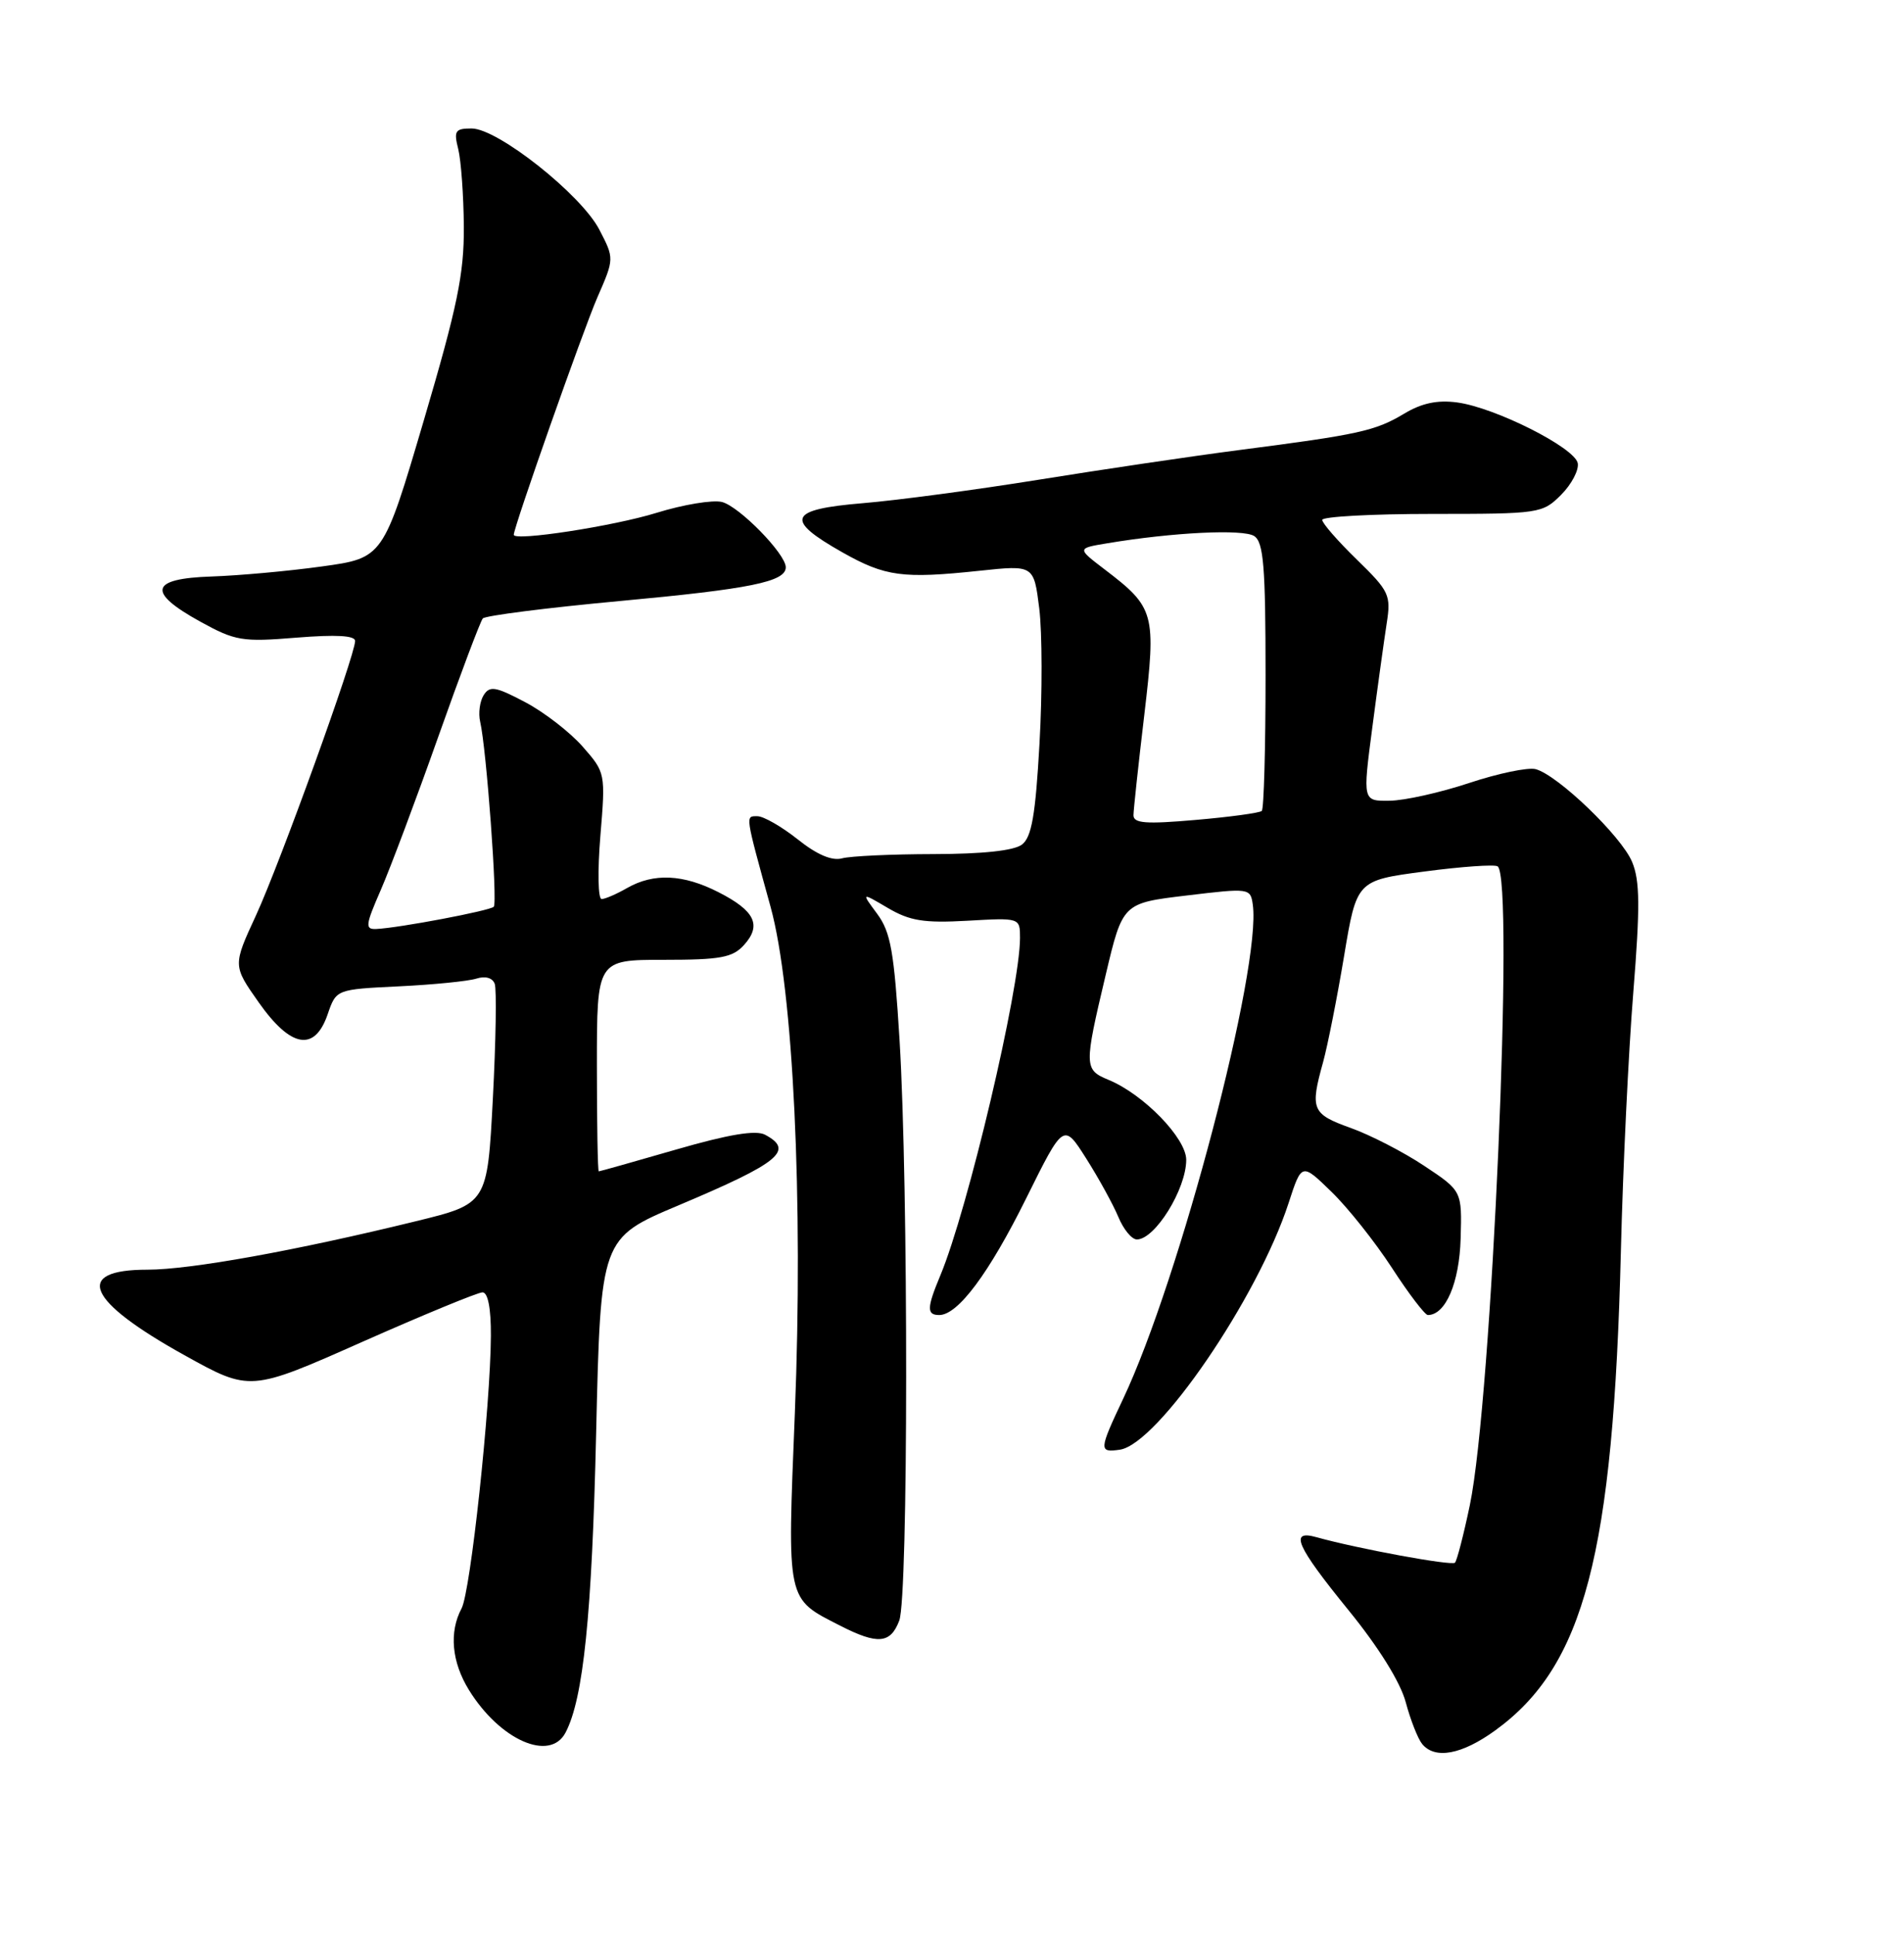 <?xml version="1.0" encoding="UTF-8" standalone="no"?>
<!DOCTYPE svg PUBLIC "-//W3C//DTD SVG 1.1//EN" "http://www.w3.org/Graphics/SVG/1.1/DTD/svg11.dtd" >
<svg xmlns="http://www.w3.org/2000/svg" xmlns:xlink="http://www.w3.org/1999/xlink" version="1.1" viewBox="0 0 252 256">
 <g >
 <path fill="currentColor"
d=" M 197.90 228.96 C 209.67 220.43 213.53 205.72 214.53 165.50 C 214.80 154.50 215.54 139.12 216.17 131.33 C 217.08 119.99 217.05 116.54 216.02 114.06 C 214.62 110.66 206.16 102.54 203.24 101.77 C 202.23 101.51 198.28 102.33 194.46 103.60 C 190.63 104.87 185.89 105.93 183.92 105.95 C 180.35 106.00 180.35 106.00 181.63 96.25 C 182.33 90.89 183.19 84.70 183.53 82.50 C 184.12 78.73 183.89 78.24 179.58 74.04 C 177.06 71.59 175.00 69.23 175.00 68.79 C 175.00 68.36 181.55 68.00 189.55 68.00 C 203.76 68.00 204.15 67.94 206.61 65.48 C 208.00 64.09 208.99 62.20 208.82 61.29 C 208.42 59.23 197.90 53.93 192.86 53.25 C 190.23 52.90 188.16 53.34 185.82 54.75 C 182.02 57.02 179.87 57.50 164.00 59.55 C 157.68 60.37 145.75 62.14 137.50 63.47 C 129.25 64.80 118.77 66.20 114.20 66.58 C 104.33 67.40 103.78 68.73 111.52 73.10 C 117.18 76.29 119.48 76.60 129.66 75.52 C 136.83 74.76 136.83 74.76 137.55 80.52 C 137.94 83.69 137.96 91.74 137.58 98.39 C 137.05 107.88 136.54 110.77 135.26 111.75 C 134.20 112.56 130.04 113.00 123.56 113.01 C 118.03 113.02 112.58 113.27 111.46 113.57 C 110.12 113.94 108.12 113.09 105.58 111.06 C 103.46 109.38 101.06 108.00 100.25 108.00 C 98.63 108.00 98.58 107.62 101.99 120.00 C 104.99 130.90 106.33 158.81 105.20 187.00 C 104.19 212.16 104.03 211.44 111.21 215.11 C 116.17 217.64 117.86 217.49 119.02 214.43 C 120.22 211.30 120.24 157.03 119.06 137.64 C 118.34 125.92 117.89 123.34 116.10 120.92 C 113.98 118.06 113.98 118.06 117.51 120.14 C 120.42 121.85 122.28 122.15 128.02 121.83 C 135.00 121.43 135.00 121.43 135.00 124.11 C 135.00 130.79 128.09 160.07 124.46 168.75 C 122.66 173.06 122.63 174.00 124.31 174.00 C 126.79 174.00 130.90 168.48 135.83 158.54 C 140.77 148.57 140.77 148.57 143.77 153.30 C 145.42 155.90 147.32 159.37 148.01 161.01 C 148.69 162.66 149.79 164.00 150.47 164.00 C 152.87 164.00 157.00 157.34 157.00 153.46 C 157.00 150.61 151.38 144.82 146.76 142.90 C 143.47 141.54 143.46 141.16 146.34 129.00 C 148.59 119.50 148.59 119.50 157.05 118.49 C 165.37 117.49 165.50 117.51 165.81 119.70 C 166.98 127.98 156.15 169.24 148.64 185.11 C 145.44 191.88 145.42 192.22 148.21 191.82 C 153.23 191.09 166.46 171.75 170.55 159.18 C 172.28 153.86 172.28 153.86 176.21 157.68 C 178.38 159.78 181.98 164.31 184.22 167.75 C 186.45 171.19 188.60 174.00 188.98 174.00 C 191.33 174.00 193.15 169.74 193.32 163.89 C 193.50 157.58 193.50 157.58 188.50 154.26 C 185.75 152.43 181.36 150.17 178.75 149.24 C 173.62 147.40 173.37 146.80 175.12 140.52 C 175.72 138.33 176.97 132.03 177.89 126.52 C 179.56 116.50 179.56 116.50 188.49 115.32 C 193.40 114.67 197.78 114.36 198.21 114.63 C 200.46 116.02 197.45 185.15 194.54 199.14 C 193.72 203.07 192.83 206.50 192.57 206.77 C 192.13 207.21 179.66 204.91 174.25 203.40 C 170.60 202.37 171.54 204.52 178.45 213.02 C 182.46 217.94 185.34 222.57 186.05 225.22 C 186.68 227.58 187.66 230.06 188.22 230.75 C 189.92 232.83 193.47 232.17 197.90 228.96 Z  M 74.85 229.25 C 77.21 224.78 78.35 213.64 78.90 189.66 C 79.50 163.83 79.50 163.83 89.82 159.48 C 103.17 153.85 105.17 152.22 101.25 150.14 C 100.03 149.50 96.45 150.09 89.50 152.10 C 84.00 153.69 79.39 154.99 79.25 154.99 C 79.11 155.00 79.00 148.70 79.00 141.00 C 79.00 127.00 79.00 127.00 87.85 127.00 C 95.36 127.00 96.96 126.71 98.47 125.04 C 100.84 122.42 99.92 120.51 95.09 118.05 C 90.43 115.67 86.52 115.49 83.00 117.50 C 81.62 118.29 80.11 118.95 79.63 118.96 C 79.15 118.98 79.08 115.24 79.46 110.63 C 80.15 102.30 80.14 102.23 77.11 98.78 C 75.44 96.88 72.02 94.23 69.51 92.91 C 65.58 90.83 64.81 90.71 64.01 91.99 C 63.50 92.81 63.29 94.39 63.55 95.49 C 64.38 99.05 65.88 119.45 65.35 119.98 C 64.82 120.51 52.82 122.78 49.81 122.92 C 48.29 122.99 48.36 122.43 50.40 117.75 C 51.66 114.86 55.08 105.75 58.00 97.50 C 60.92 89.25 63.58 82.20 63.90 81.83 C 64.23 81.46 72.38 80.42 82.00 79.53 C 99.30 77.93 104.00 76.98 104.00 75.06 C 104.00 73.29 97.84 67.00 95.55 66.42 C 94.33 66.12 90.44 66.76 86.92 67.85 C 81.21 69.62 68.00 71.65 68.00 70.76 C 68.00 69.73 77.17 43.71 79.06 39.36 C 81.31 34.21 81.31 34.21 79.32 30.38 C 76.91 25.74 65.88 17.00 62.42 17.00 C 60.24 17.00 60.04 17.31 60.65 19.73 C 61.02 21.23 61.36 25.85 61.39 29.98 C 61.43 36.24 60.54 40.55 56.08 55.67 C 50.72 73.83 50.72 73.83 42.61 74.95 C 38.15 75.57 31.58 76.16 28.00 76.28 C 19.85 76.55 19.40 78.33 26.50 82.25 C 31.15 84.81 32.05 84.96 39.25 84.37 C 44.49 83.95 47.00 84.09 47.00 84.81 C 47.00 86.71 37.06 114.21 33.89 121.10 C 30.81 127.76 30.81 127.76 34.24 132.63 C 38.49 138.67 41.65 139.21 43.37 134.20 C 44.50 130.91 44.50 130.91 52.79 130.51 C 57.35 130.29 61.96 129.83 63.04 129.49 C 64.24 129.11 65.19 129.38 65.48 130.18 C 65.74 130.91 65.63 137.75 65.23 145.39 C 64.50 159.28 64.50 159.28 55.00 161.60 C 39.15 165.48 25.19 168.00 19.51 168.00 C 9.66 168.00 11.45 172.12 24.42 179.32 C 33.10 184.14 33.10 184.14 47.91 177.57 C 56.06 173.96 63.24 171.00 63.86 171.00 C 64.58 171.00 64.99 173.11 64.97 176.75 C 64.92 186.04 62.28 210.60 61.09 212.82 C 59.42 215.95 59.78 219.91 62.07 223.62 C 66.17 230.25 72.79 233.17 74.85 229.25 Z  M 150.02 107.85 C 150.03 107.11 150.67 101.15 151.45 94.60 C 153.04 81.12 152.84 80.40 146.20 75.34 C 142.54 72.55 142.54 72.55 146.52 71.89 C 155.24 70.43 164.55 69.98 166.00 70.93 C 167.24 71.75 167.50 74.97 167.50 89.37 C 167.50 98.97 167.28 107.04 167.00 107.30 C 166.72 107.56 162.79 108.10 158.25 108.49 C 151.62 109.07 150.00 108.94 150.02 107.85 Z "/>
</g>
</svg>